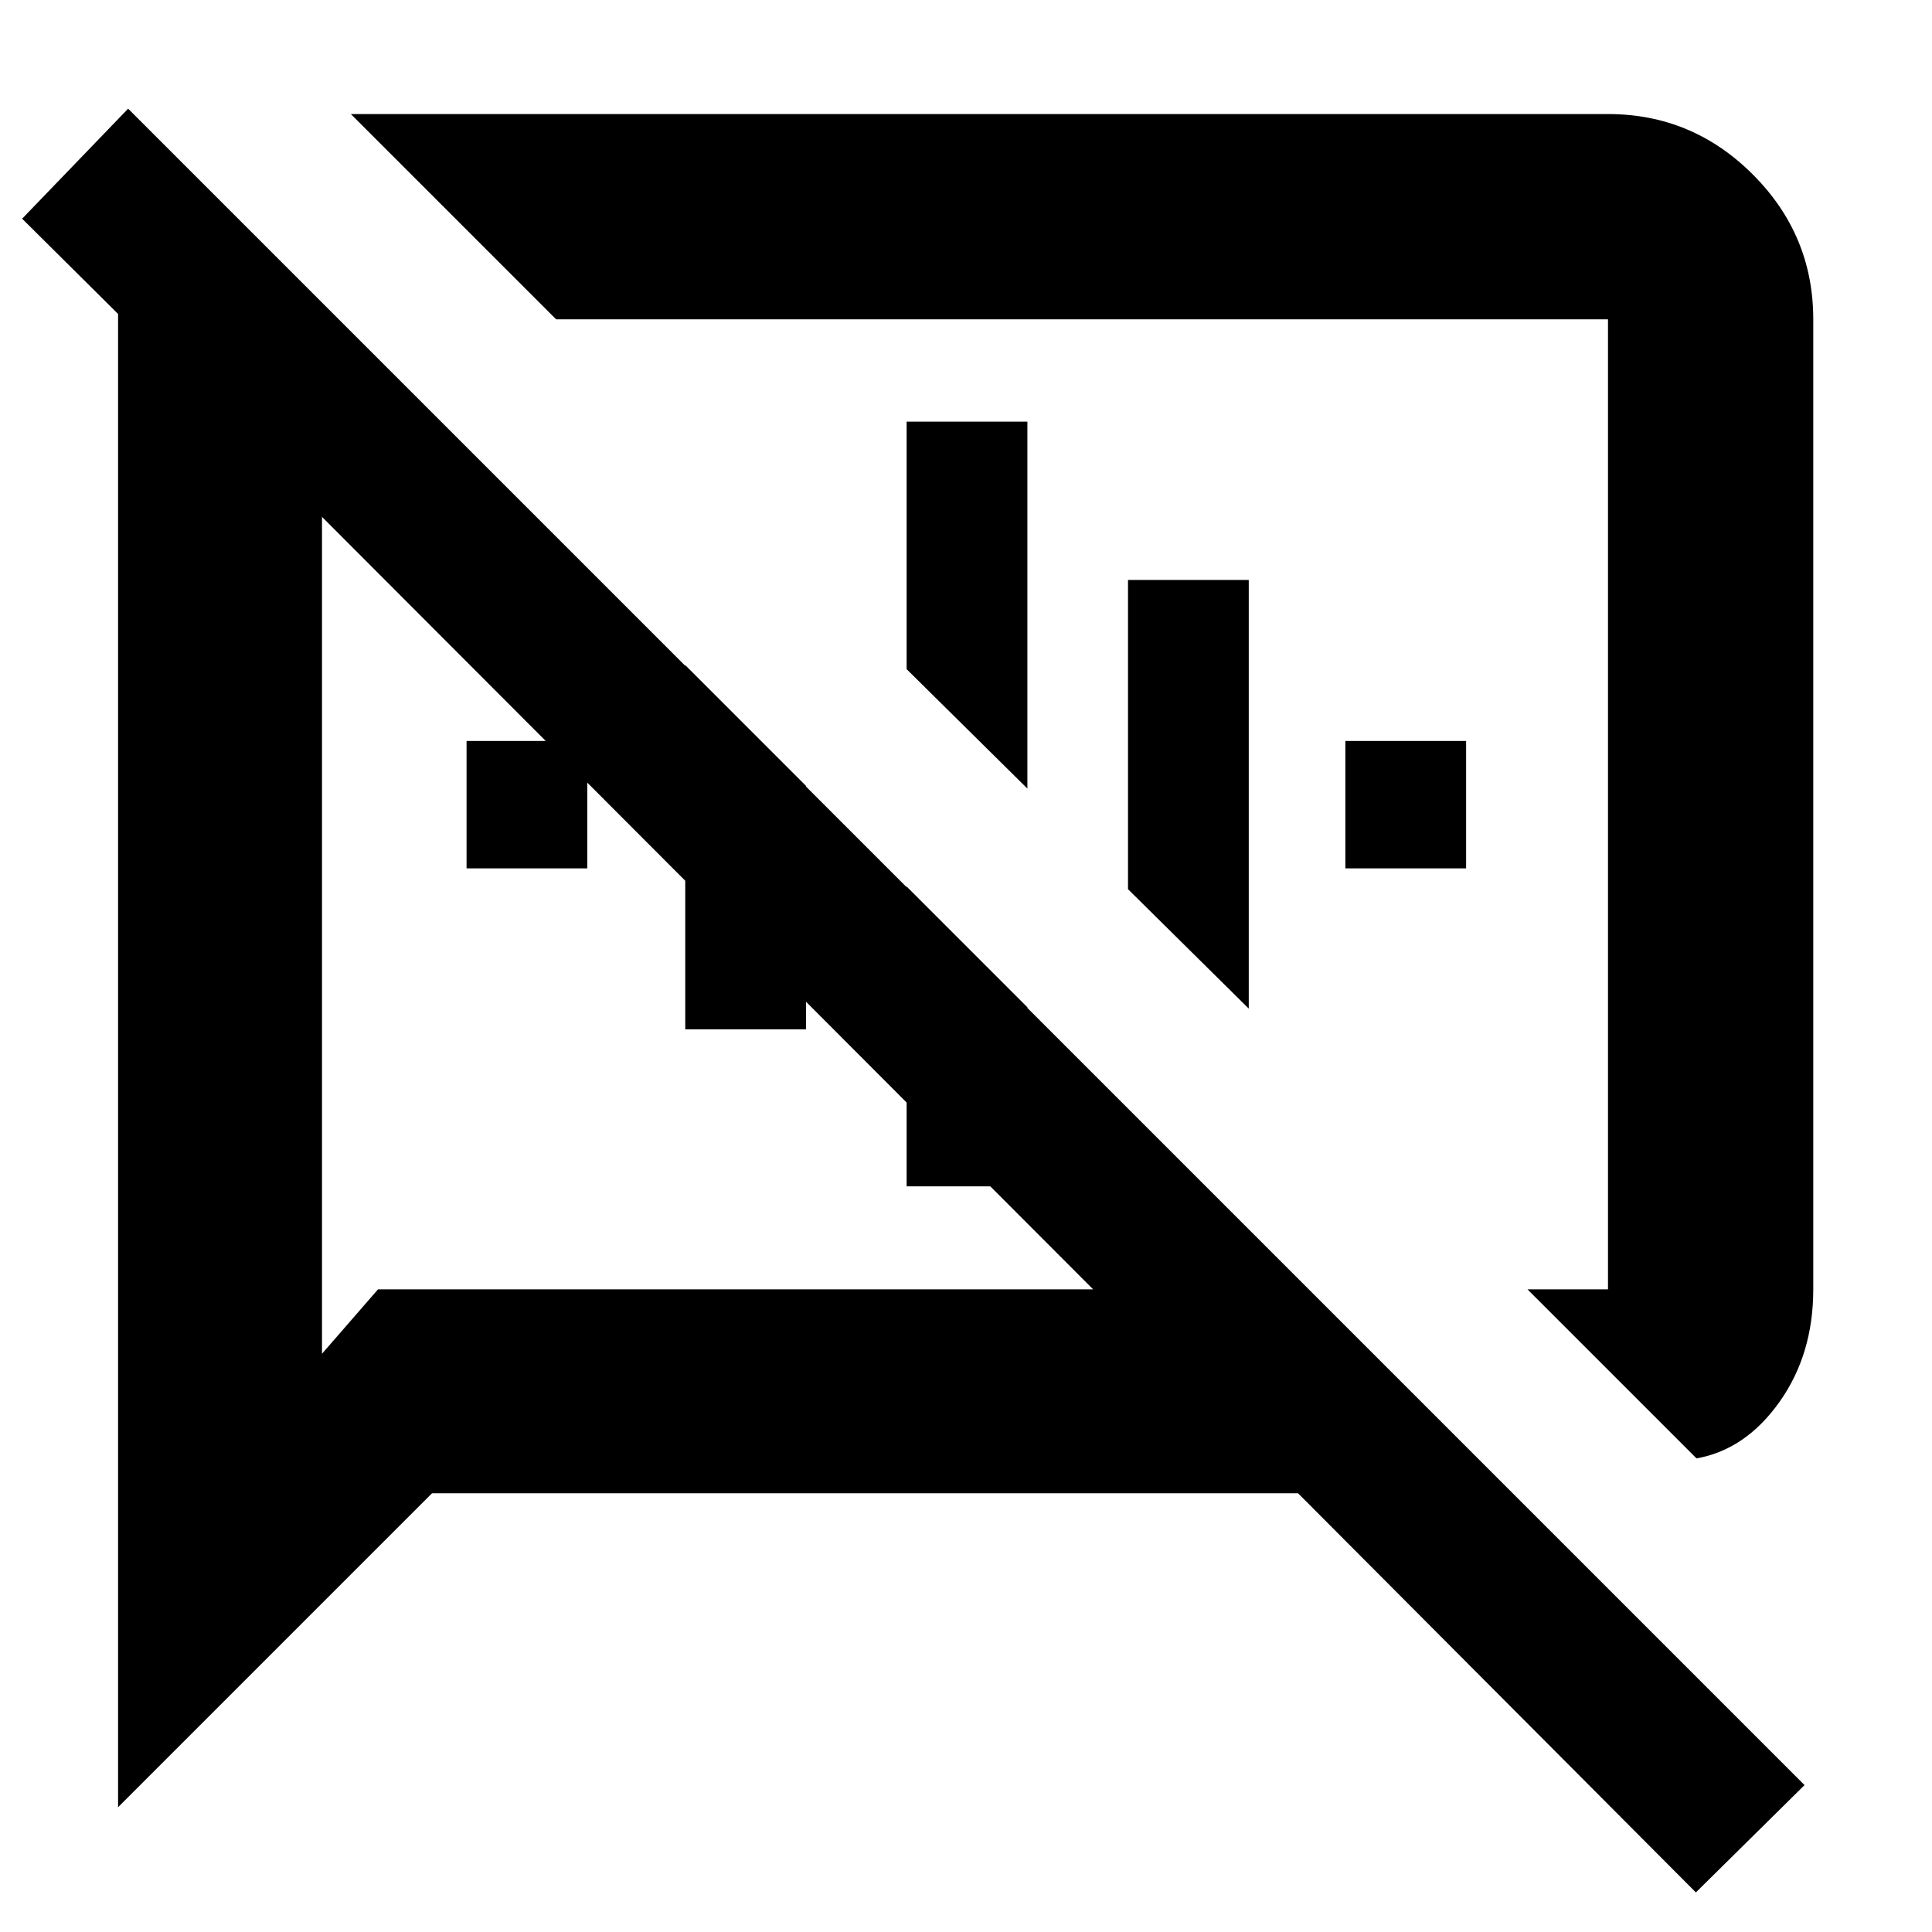 <svg xmlns="http://www.w3.org/2000/svg" height="40" viewBox="0 -960 960 960" width="40"><path d="m843-235.33-84-84h40v-482H276.33l-102-102H799q41.93 0 71.97 30.03Q901-843.27 901-801.33v482q0 32.33-16.83 56-16.84 23.66-41.17 28Zm-.33 215.66L645-218H214.67l-156 156v-742L11-851.33 63.67-906l833 833-54 53.33Zm-491-492Zm166.5-48.83ZM160-703.17v415.84l27.83-32h355.34L160-703.17Zm71.83 174.67v-63.33h60v63.33h-60Zm108.67 80v-181l60 60v121h-60Zm110 78v-149l60 60v89h-60Zm60-197.67-60-59.33v-123h60v182.33Zm110 109.34-60-59.34v-153.66h60v213Zm48-69.67v-63.33h60v63.33h-60Z"/></svg>